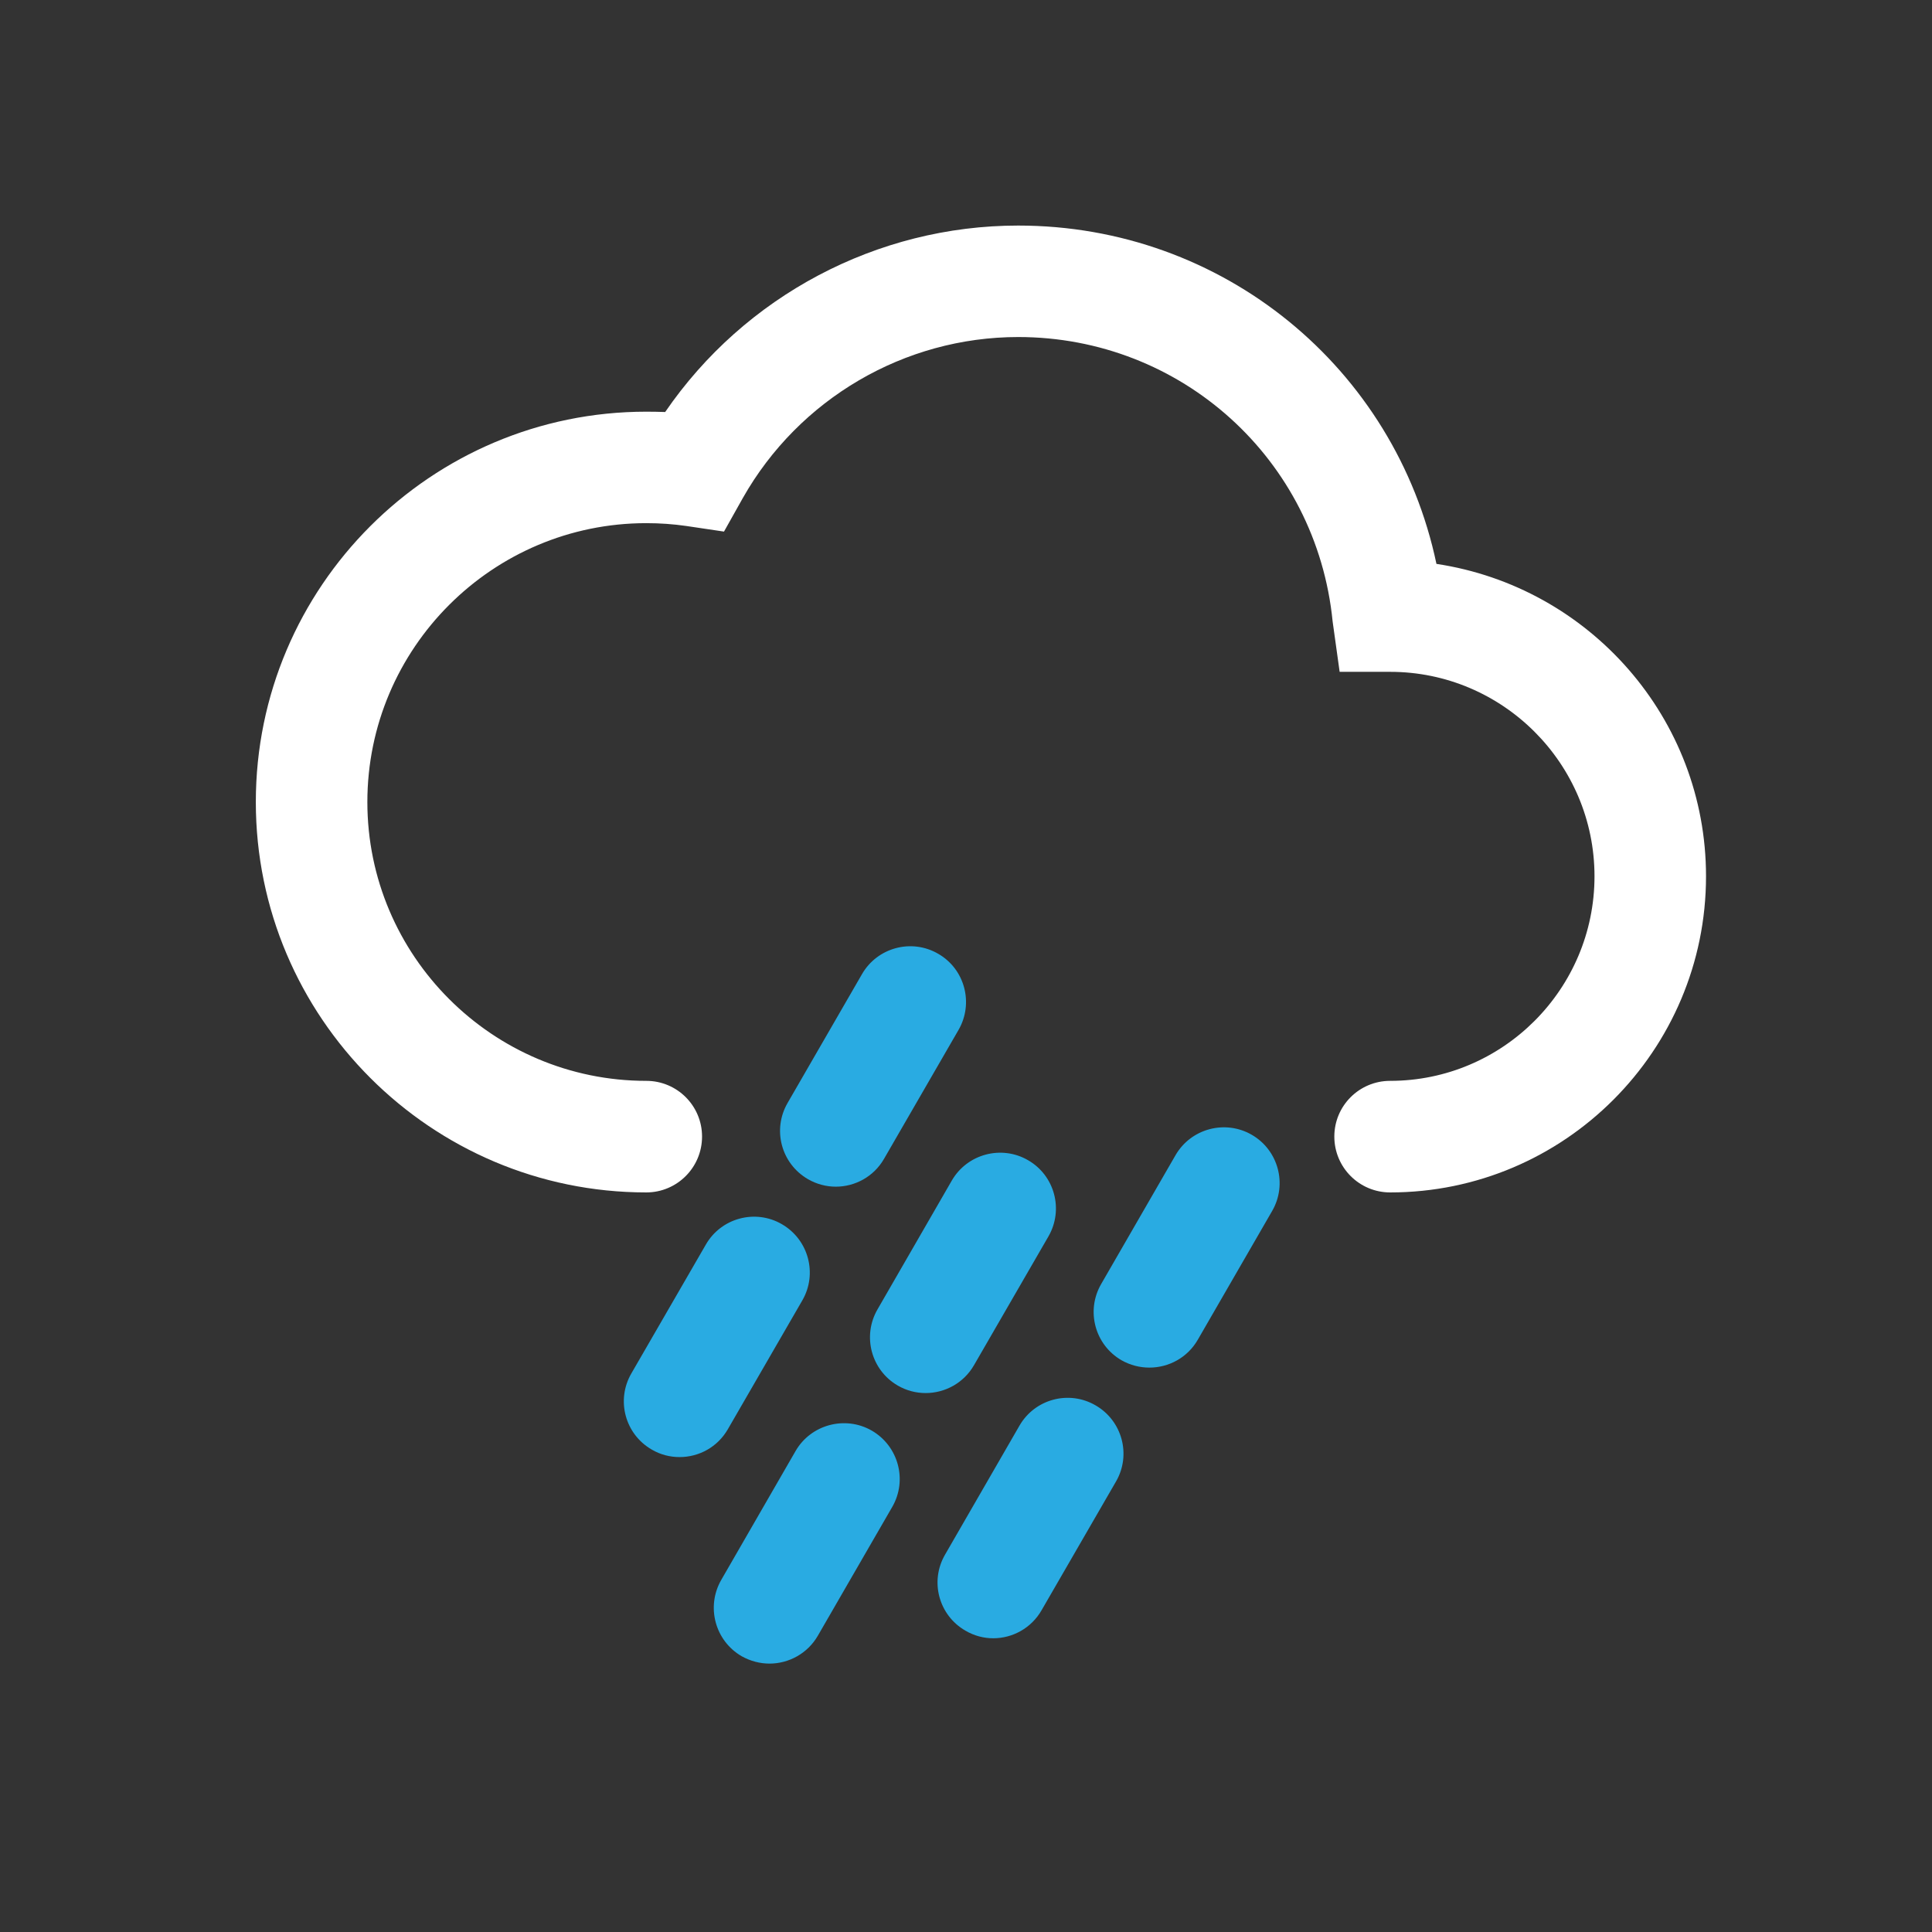 <?xml version="1.0" encoding="UTF-8"?>
<svg width="116px" height="116px" viewBox="0 0 116 116" version="1.1" xmlns="http://www.w3.org/2000/svg" xmlns:xlink="http://www.w3.org/1999/xlink">
    <rect x="0" y="0" width="116" height="116" fill="#333333" stroke="none"/>
    <title>Rainn</title>
    <defs></defs>
    <g id="Page-1" stroke="none" stroke-width="1" fill="none" fill-rule="evenodd">
        <g id="Rainn">
            <g id="Imported-Layers-2" transform="translate(15, 13)">
                <path d="M68.467,58.595 C66.614,58.595 65.115,57.094 65.115,55.241 C65.115,53.391 66.614,51.896 68.467,51.896 C75.225,51.896 80.736,46.392 80.736,39.614 C80.736,32.842 75.225,27.338 68.467,27.338 L65.434,27.338 L65.013,24.315 C64.051,14.586 55.932,7.236 46.134,7.236 C39.306,7.236 32.968,10.946 29.597,16.909 L28.47,18.917 L26.196,18.579 C25.414,18.467 24.625,18.411 23.804,18.411 C14.571,18.411 7.057,25.919 7.057,35.155 C7.057,44.381 14.571,51.896 23.804,51.896 C25.654,51.896 27.152,53.391 27.152,55.241 C27.152,57.094 25.654,58.595 23.804,58.595 C10.878,58.595 0.36,48.078 0.36,35.155 C0.36,22.229 10.878,11.718 23.804,11.718 C24.185,11.718 24.566,11.725 24.938,11.738 C29.702,4.785 37.637,0.543 46.134,0.543 C58.432,0.543 68.776,9.099 71.246,20.856 C80.433,22.242 87.432,30.128 87.432,39.614 C87.432,50.082 78.925,58.595 68.467,58.595" id="Fill-1" fill="#FFFFFF"></path>
                <path d="M35.182,58.25 C34.617,58.25 34.036,58.102 33.513,57.8 C31.907,56.87 31.358,54.83 32.288,53.223 L36.753,45.492 C37.676,43.888 39.73,43.336 41.33,44.266 C42.93,45.183 43.476,47.237 42.552,48.837 L38.084,56.568 C37.469,57.646 36.339,58.25 35.182,58.25" id="Fill-2" fill="#29ABE2"></path>
                <path d="M40.578,70.641 C40.009,70.641 39.437,70.499 38.908,70.194 C37.305,69.267 36.763,67.22 37.683,65.623 L42.148,57.882 C43.071,56.285 45.128,55.733 46.725,56.66 C48.329,57.583 48.874,59.63 47.951,61.234 L43.482,68.965 C42.864,70.039 41.737,70.641 40.578,70.641" id="Fill-3" fill="#29ABE2"></path>
                <path d="M54.01,69.113 C53.441,69.113 52.869,68.972 52.34,68.673 C50.737,67.749 50.188,65.699 51.115,64.096 L55.577,56.364 C56.503,54.758 58.557,54.212 60.154,55.132 C61.757,56.055 62.306,58.109 61.383,59.706 L56.917,67.44 C56.296,68.518 55.173,69.113 54.01,69.113" id="Fill-4" fill="#29ABE2"></path>
                <path d="M25.805,74.485 C25.23,74.485 24.658,74.344 24.133,74.035 C22.529,73.112 21.98,71.071 22.904,69.468 L27.376,61.733 C28.296,60.123 30.356,59.578 31.943,60.501 C33.549,61.428 34.098,63.481 33.172,65.078 L28.703,72.809 C28.082,73.89 26.962,74.485 25.805,74.485" id="Fill-5" fill="#29ABE2"></path>
                <path d="M31.203,86.885 C30.635,86.885 30.057,86.737 29.531,86.442 C27.928,85.512 27.385,83.465 28.302,81.865 L32.764,74.127 C33.687,72.523 35.751,71.981 37.341,72.895 C38.945,73.825 39.497,75.872 38.573,77.475 L34.105,85.21 C33.487,86.281 32.357,86.885 31.203,86.885" id="Fill-6" fill="#29ABE2"></path>
                <path d="M44.635,85.364 C44.064,85.364 43.492,85.216 42.966,84.907 C41.36,83.984 40.814,81.937 41.744,80.34 L46.206,72.606 C47.129,70.996 49.183,70.45 50.78,71.38 C52.38,72.303 52.932,74.35 52.009,75.947 L47.537,83.682 C46.919,84.759 45.792,85.364 44.635,85.364" id="Fill-7" fill="#29ABE2"></path>
            </g>
        </g>
    </g>
</svg>